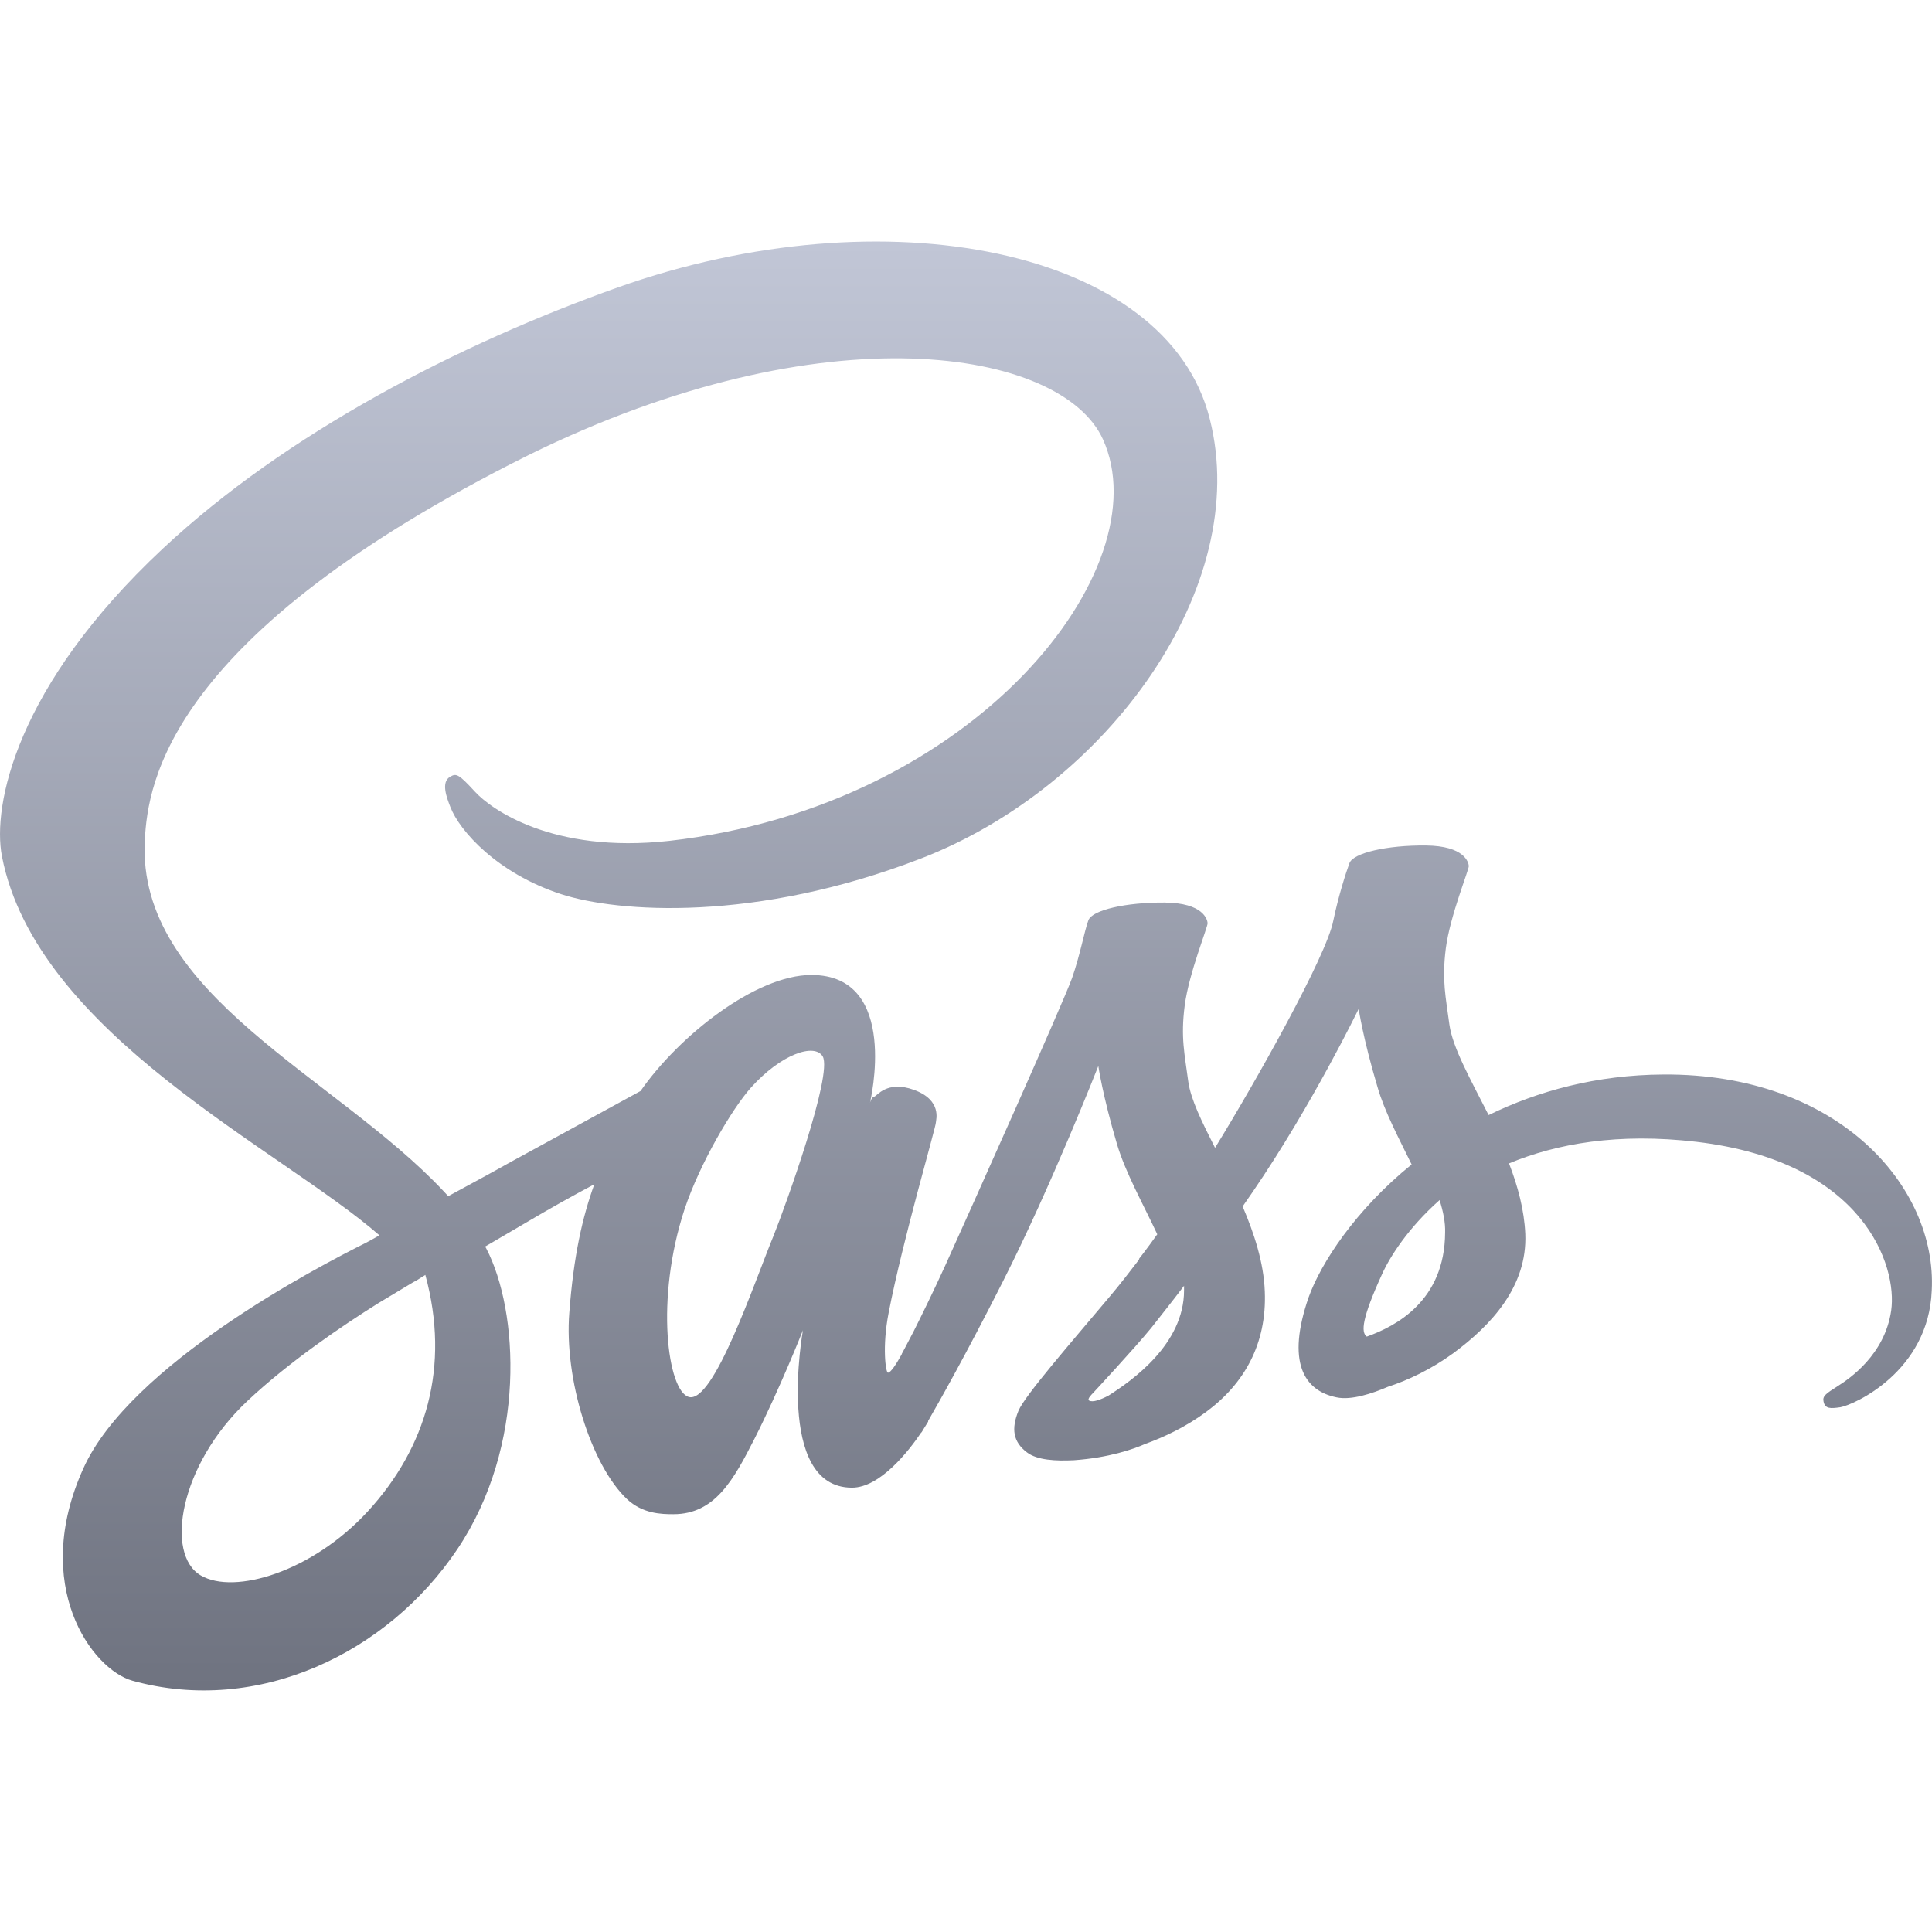<svg xmlns="http://www.w3.org/2000/svg" xmlns:xlink="http://www.w3.org/1999/xlink" width="64" height="64" viewBox="0 0 64 64" version="1.1">
<defs>
<linearGradient id="linear0" gradientUnits="userSpaceOnUse" x1="0" y1="0" x2="0" y2="1" gradientTransform="matrix(64,0,0,47.996,0,8)">
<stop offset="0" style="stop-color:#c1c6d6;stop-opacity:1;"/>
<stop offset="1" style="stop-color:#6f7380;stop-opacity:1;"/>
</linearGradient>
</defs>
<g id="surface1">
<path style=" stroke:none;fill-rule:nonzero;fill:url(#linear0);" d="M 55.109 35.594 C 52.875 35.605 50.938 36.145 49.312 36.938 C 48.715 35.758 48.117 34.703 48.012 33.934 C 47.895 33.035 47.758 32.484 47.895 31.41 C 48.035 30.332 48.668 28.801 48.656 28.684 C 48.645 28.566 48.516 28.02 47.23 28.008 C 45.945 27.996 44.832 28.254 44.703 28.59 C 44.578 28.93 44.332 29.703 44.168 30.496 C 43.945 31.664 41.594 35.84 40.25 38.023 C 39.82 37.172 39.445 36.422 39.363 35.828 C 39.246 34.926 39.105 34.379 39.246 33.301 C 39.387 32.227 40.016 30.695 40.004 30.578 C 39.992 30.461 39.867 29.91 38.578 29.898 C 37.293 29.891 36.184 30.145 36.055 30.484 C 35.926 30.824 35.785 31.617 35.516 32.391 C 35.246 33.16 32.125 40.129 31.309 41.93 C 30.887 42.852 30.523 43.59 30.27 44.094 C 30.27 44.094 30.258 44.129 30.223 44.184 C 30 44.617 29.871 44.852 29.871 44.852 C 29.871 44.852 29.871 44.852 29.871 44.863 C 29.695 45.18 29.508 45.473 29.414 45.473 C 29.344 45.473 29.215 44.629 29.438 43.484 C 29.906 41.062 31.016 37.301 31.004 37.172 C 31.004 37.102 31.215 36.445 30.281 36.105 C 29.367 35.77 29.039 36.328 28.957 36.328 C 28.879 36.328 28.82 36.527 28.82 36.527 C 28.82 36.527 29.836 32.297 26.879 32.297 C 25.031 32.297 22.484 34.32 21.219 36.141 C 20.426 36.574 18.73 37.5 16.918 38.492 C 16.23 38.879 15.516 39.262 14.848 39.625 C 14.801 39.578 14.754 39.52 14.707 39.473 C 11.133 35.652 4.516 32.949 4.797 27.82 C 4.902 25.949 5.543 21.039 17.504 15.078 C 27.344 10.227 35.18 11.57 36.535 14.551 C 38.473 18.805 32.336 26.707 22.168 27.855 C 18.285 28.285 16.25 26.789 15.738 26.23 C 15.199 25.645 15.117 25.609 14.918 25.727 C 14.594 25.902 14.801 26.43 14.918 26.73 C 15.223 27.527 16.473 28.93 18.59 29.621 C 20.461 30.227 25.008 30.566 30.512 28.438 C 36.676 26.055 41.492 19.426 40.074 13.875 C 38.66 8.238 29.309 6.379 20.461 9.523 C 15.199 11.395 9.496 14.34 5.391 18.176 C 0.516 22.734 -0.254 26.695 0.062 28.355 C 1.195 34.25 9.32 38.082 12.57 40.922 C 12.406 41.016 12.254 41.098 12.125 41.168 C 10.5 41.977 4.305 45.215 2.762 48.641 C 1.008 52.52 3.043 55.301 4.387 55.676 C 8.559 56.832 12.852 54.754 15.152 51.316 C 17.457 47.879 17.176 43.414 16.113 41.367 C 16.102 41.344 16.09 41.32 16.066 41.297 C 16.484 41.051 16.918 40.797 17.34 40.551 C 18.168 40.059 18.988 39.602 19.688 39.23 C 19.293 40.316 19 41.613 18.859 43.484 C 18.684 45.68 19.582 48.535 20.766 49.656 C 21.289 50.148 21.91 50.16 22.309 50.16 C 23.688 50.16 24.305 49.012 24.996 47.656 C 25.836 45.996 26.598 44.066 26.598 44.066 C 26.598 44.066 25.652 49.281 28.223 49.281 C 29.156 49.281 30.105 48.066 30.523 47.445 C 30.523 47.457 30.523 47.457 30.523 47.457 C 30.523 47.457 30.547 47.422 30.594 47.34 C 30.688 47.188 30.746 47.094 30.746 47.094 C 30.746 47.094 30.746 47.086 30.746 47.07 C 31.121 46.418 31.965 44.934 33.215 42.465 C 34.828 39.285 36.383 35.312 36.383 35.312 C 36.383 35.312 36.523 36.281 37 37.895 C 37.281 38.844 37.867 39.883 38.336 40.887 C 37.961 41.414 37.727 41.707 37.727 41.707 C 37.727 41.707 37.727 41.707 37.738 41.719 C 37.434 42.113 37.105 42.547 36.746 42.969 C 35.469 44.488 33.949 46.23 33.738 46.734 C 33.496 47.328 33.555 47.762 34.02 48.113 C 34.359 48.371 34.969 48.402 35.586 48.371 C 36.734 48.289 37.539 48.008 37.938 47.832 C 38.555 47.609 39.281 47.27 39.957 46.77 C 41.211 45.844 41.969 44.523 41.898 42.781 C 41.863 41.824 41.547 40.863 41.164 39.965 C 41.281 39.801 41.387 39.637 41.504 39.473 C 43.477 36.586 45.008 33.418 45.008 33.418 C 45.008 33.418 45.148 34.387 45.629 36 C 45.863 36.82 46.34 37.707 46.762 38.574 C 44.902 40.082 43.758 41.836 43.348 42.98 C 42.613 45.109 43.184 46.066 44.273 46.289 C 44.762 46.395 45.465 46.16 45.98 45.938 C 46.633 45.727 47.406 45.363 48.141 44.828 C 49.395 43.902 50.598 42.617 50.527 40.875 C 50.492 40.082 50.281 39.297 49.988 38.539 C 51.566 37.883 53.602 37.52 56.195 37.824 C 61.762 38.48 62.859 41.953 62.648 43.414 C 62.438 44.875 61.27 45.668 60.883 45.914 C 60.496 46.16 60.371 46.242 60.406 46.418 C 60.453 46.676 60.637 46.664 60.965 46.617 C 61.422 46.535 63.887 45.434 63.992 42.746 C 64.168 39.309 60.895 35.559 55.109 35.594 Z M 12.184 50.066 C 10.336 52.074 7.766 52.836 6.656 52.191 C 5.461 51.504 5.93 48.535 8.199 46.406 C 9.578 45.109 11.355 43.906 12.535 43.168 C 12.805 43.004 13.199 42.77 13.68 42.48 C 13.762 42.434 13.809 42.41 13.809 42.41 C 13.902 42.352 13.996 42.293 14.09 42.234 C 14.918 45.273 14.125 47.949 12.184 50.066 Z M 25.629 40.926 C 24.984 42.492 23.641 46.5 22.82 46.277 C 22.121 46.09 21.688 43.051 22.68 40.047 C 23.184 38.539 24.246 36.738 24.867 36.039 C 25.871 34.914 26.984 34.543 27.254 34.996 C 27.59 35.594 26.023 39.941 25.629 40.926 Z M 36.723 46.23 C 36.453 46.371 36.195 46.465 36.078 46.395 C 35.996 46.348 36.195 46.16 36.195 46.16 C 36.195 46.16 37.586 44.664 38.137 43.988 C 38.449 43.59 38.824 43.121 39.223 42.594 C 39.223 42.641 39.223 42.699 39.223 42.746 C 39.223 44.535 37.492 45.738 36.723 46.23 Z M 45.277 44.277 C 45.078 44.137 45.113 43.672 45.781 42.211 C 46.039 41.637 46.645 40.68 47.688 39.754 C 47.805 40.129 47.883 40.492 47.871 40.832 C 47.859 43.086 46.25 43.93 45.277 44.277 Z M 45.277 44.277 "/>
</g>
</svg>
